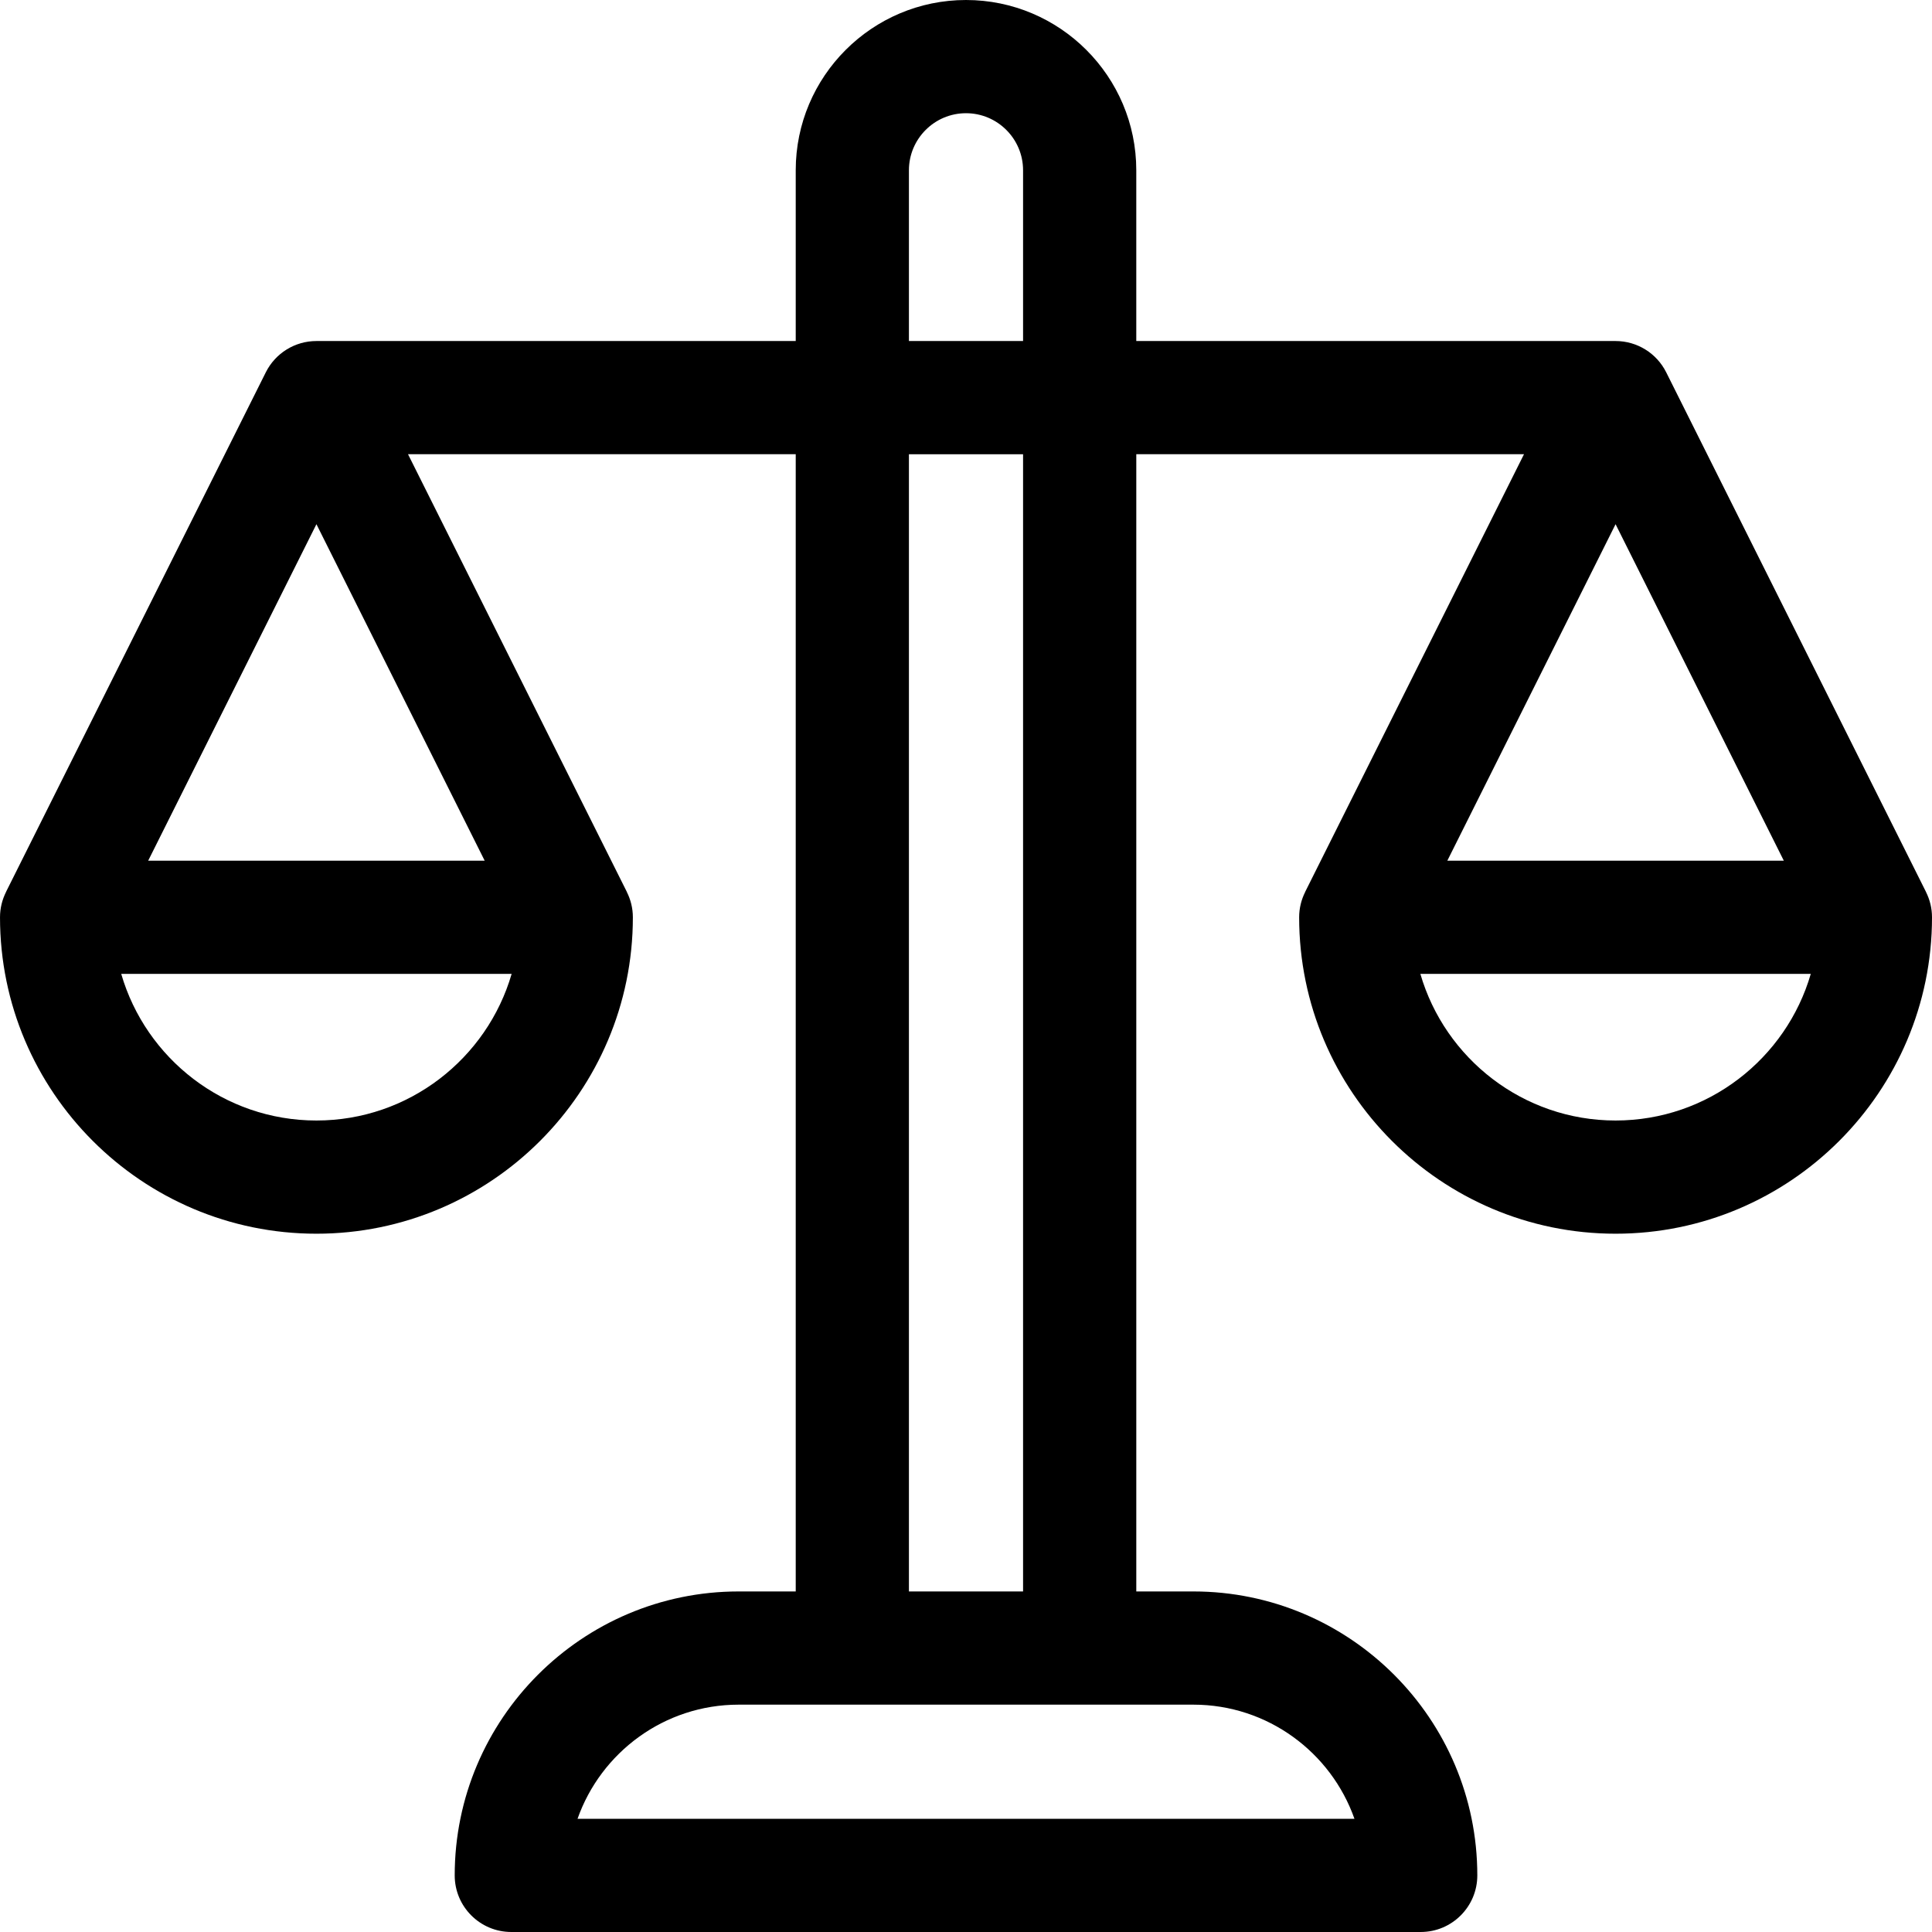<svg id="Capa_1" enable-background="new 0 0 512 512" height="512" viewBox="0 0 512 512" width="512" xmlns="http://www.w3.org/2000/svg"><g><path d="m510.405 236.387.011-.006-68.856-137.714c-2.541-5.082-7.735-8.292-13.417-8.292h-127.018v-45.25c0-24.882-20.243-45.125-45.125-45.125s-45.125 20.243-45.125 45.125v45.25h-127.018c-5.682 0-10.875 3.21-13.417 8.292l-68.857 137.714.011.006c-1.011 2.019-1.594 4.29-1.594 6.702 0 46.239 37.618 83.857 83.857 83.857s83.857-37.618 83.857-83.857c0-2.412-.583-4.683-1.595-6.702l.011-.006-58.003-116.006h102.747v301.375h-15.124c-41.493 0-75.25 33.757-75.25 75.25 0 8.284 6.716 15 15 15h241c8.284 0 15-6.716 15-15 0-41.493-33.757-75.25-75.25-75.25h-15.125v-301.375h102.747l-58.003 116.006.011.006c-1.012 2.019-1.595 4.29-1.595 6.702 0 46.239 37.618 83.857 83.857 83.857s83.857-37.618 83.857-83.857c.001-2.412-.582-4.683-1.594-6.702zm-426.548-97.471 44.587 89.173h-89.174zm0 158.03c-24.494 0-45.221-16.436-51.732-38.857h103.464c-6.511 22.421-27.238 38.857-51.732 38.857zm69.198 185.054c6.202-17.601 23-30.25 42.695-30.25h120.5c19.695 0 36.493 12.649 42.695 30.25zm87.82-60.25v-301.375h30.25v301.375zm0-331.375v-45.25c0-8.34 6.785-15.125 15.125-15.125s15.125 6.785 15.125 15.125v45.25zm231.855 137.714h-89.173l44.587-89.173zm-44.587 68.857c-24.494 0-45.221-16.436-51.732-38.857h103.464c-6.512 22.421-27.239 38.857-51.732 38.857z"/></g></svg>